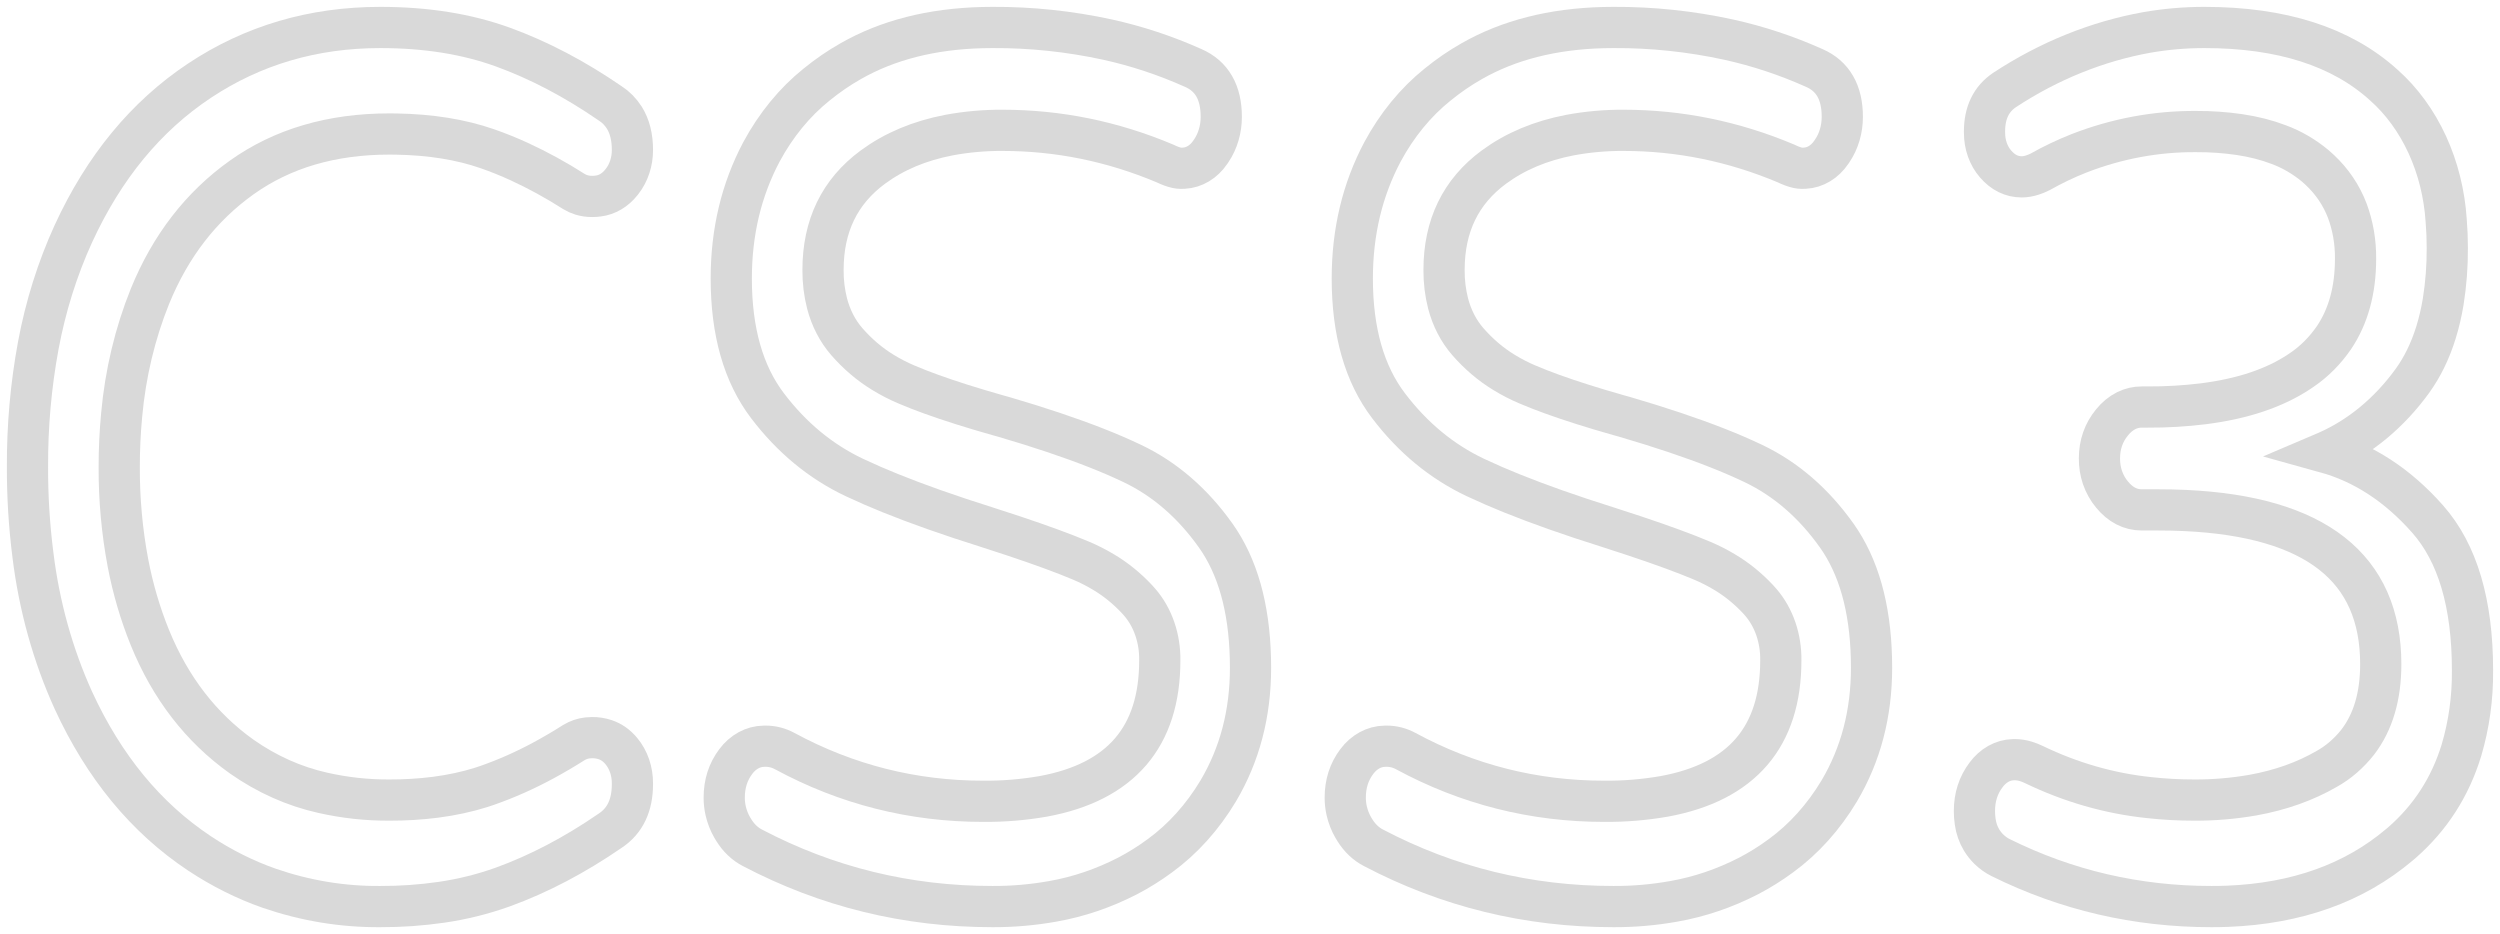 <svg width="182" height="68" viewBox="0 0 182 68" fill="none" xmlns="http://www.w3.org/2000/svg">
<g id="svgGroup">
<path id="0" fill-rule="evenodd" clip-rule="evenodd" d="M19.607 64.668C22.236 65.573 24.958 66.021 27.691 65.999C29.177 66.004 30.661 65.9 32.137 65.686C33.651 65.468 35.147 65.096 36.609 64.573C39.227 63.622 41.833 62.256 44.426 60.473C45.503 59.76 46.041 58.631 46.041 57.086C46.041 57.071 46.041 57.056 46.041 57.041C46.044 56.602 45.974 56.166 45.836 55.76C45.697 55.354 45.492 54.987 45.234 54.679C44.908 54.283 44.504 53.997 44.059 53.849C43.748 53.746 43.427 53.695 43.105 53.699C42.993 53.699 42.881 53.706 42.77 53.719C42.427 53.757 42.093 53.87 41.784 54.055C41.061 54.515 40.327 54.946 39.582 55.349C38.248 56.073 36.875 56.683 35.471 57.175C35.326 57.225 35.18 57.274 35.033 57.321C34 57.646 32.89 57.886 31.702 58.041C30.589 58.181 29.471 58.249 28.352 58.245C26.72 58.255 25.092 58.077 23.489 57.713C21.416 57.251 19.423 56.36 17.598 55.08C14.638 52.971 12.411 50.089 10.919 46.434C10.212 44.695 9.673 42.862 9.313 40.972C8.882 38.685 8.67 36.346 8.68 34C8.678 32.732 8.738 31.465 8.857 30.206C9.128 27.203 9.825 24.279 10.919 21.566C12.411 17.911 14.638 15.029 17.598 12.919C20.559 10.81 24.143 9.755 28.352 9.755C28.519 9.755 28.686 9.757 28.853 9.76C31.339 9.801 33.545 10.156 35.471 10.825C36.259 11.099 37.038 11.413 37.804 11.765C39.166 12.393 40.495 13.121 41.784 13.944C41.957 14.049 42.139 14.131 42.326 14.188C42.581 14.265 42.843 14.303 43.105 14.301C43.255 14.302 43.405 14.291 43.554 14.27C44.194 14.192 44.789 13.84 45.234 13.276C45.252 13.253 45.27 13.231 45.288 13.208C45.774 12.59 46.044 11.768 46.041 10.914C46.041 9.979 45.844 9.196 45.45 8.565C45.174 8.134 44.825 7.78 44.426 7.527C41.833 5.744 39.227 4.377 36.609 3.427C33.991 2.476 31.018 2 27.691 2C22.797 2 18.406 3.293 14.515 5.878C10.625 8.463 7.567 12.177 5.34 17.02C4.175 19.573 3.314 22.316 2.785 25.164C2.249 28.064 1.986 31.028 2.001 34C1.995 36.139 2.127 38.276 2.396 40.391C2.851 44.105 3.848 47.691 5.34 50.98C7.567 55.823 10.625 59.537 14.515 62.122C16.131 63.194 17.838 64.048 19.607 64.668V64.668Z" stroke="#D9D9D9" stroke-width="3" stroke-linecap="round"/>
<path id="1" fill-rule="evenodd" clip-rule="evenodd" d="M72.247 65.999C66.033 65.999 60.21 64.573 54.778 61.721C54.241 61.446 53.773 61.003 53.424 60.437C53.385 60.376 53.347 60.314 53.31 60.25C53.092 59.877 52.929 59.461 52.828 59.02C52.758 58.709 52.722 58.389 52.723 58.066C52.723 57.056 53.004 56.18 53.567 55.437C53.824 55.092 54.138 54.815 54.488 54.623C54.838 54.432 55.216 54.331 55.6 54.326C55.644 54.324 55.688 54.323 55.732 54.323C56.221 54.323 56.686 54.441 57.127 54.679C61.629 57.116 66.449 58.334 71.587 58.334C73.047 58.346 74.507 58.226 75.953 57.974C81.606 56.933 84.432 53.636 84.432 48.083C84.445 47.295 84.323 46.511 84.073 45.783C83.823 45.055 83.451 44.398 82.981 43.854C82.916 43.776 82.849 43.7 82.78 43.627C82.036 42.831 81.207 42.161 80.315 41.634C79.793 41.322 79.256 41.05 78.707 40.819C77.471 40.296 75.833 39.695 73.794 39.015C73.132 38.795 72.47 38.579 71.807 38.367C70.529 37.967 69.256 37.544 67.989 37.097C66.859 36.697 65.811 36.303 64.845 35.913C63.952 35.555 63.068 35.17 62.191 34.758C59.745 33.599 57.641 31.861 55.879 29.543C54.117 27.226 53.236 24.136 53.236 20.273C53.236 16.886 53.971 13.811 55.438 11.048C56.485 9.105 57.847 7.442 59.441 6.162C60.235 5.514 61.068 4.943 61.934 4.452C64.624 2.917 67.821 2.103 71.525 2.009C71.766 2.003 72.007 2 72.247 2C75.053 1.986 77.855 2.281 80.618 2.881C82.742 3.347 84.828 4.037 86.854 4.942C88.224 5.536 88.909 6.725 88.909 8.507C88.91 9.411 88.651 10.287 88.177 10.984C88.152 11.02 88.127 11.056 88.102 11.092C87.868 11.437 87.576 11.718 87.246 11.916C86.916 12.114 86.555 12.226 86.187 12.244C86.116 12.249 86.045 12.251 85.973 12.251C85.871 12.25 85.77 12.239 85.67 12.217C85.426 12.165 85.136 12.058 84.799 11.895C80.982 10.29 77.043 9.488 72.981 9.488C71.68 9.48 70.38 9.596 69.094 9.834C66.949 10.244 65.101 11.02 63.549 12.162C61.127 13.945 59.916 16.44 59.916 19.649C59.909 20.48 60.009 21.307 60.212 22.1C60.488 23.154 60.98 24.104 61.641 24.864C62.426 25.767 63.317 26.525 64.284 27.113C64.831 27.448 65.394 27.738 65.972 27.983C66.571 28.238 67.175 28.474 67.783 28.693C69.149 29.188 70.771 29.701 72.65 30.233C72.785 30.27 72.92 30.308 73.055 30.345C75.652 31.104 77.913 31.863 79.837 32.621C80.705 32.961 81.564 33.331 82.413 33.733C84.787 34.862 86.817 36.614 88.506 38.992C90.094 41.228 90.935 44.199 91.029 47.906C91.035 48.144 91.038 48.381 91.038 48.618C91.038 51.946 90.255 54.932 88.689 57.576C87.549 59.48 86.105 61.085 84.443 62.296C83.686 62.855 82.897 63.348 82.083 63.771C80.342 64.668 78.513 65.289 76.642 65.618C75.187 65.878 73.718 66.006 72.247 65.999V65.999Z" stroke="#D9D9D9" stroke-width="3" stroke-linecap="round"/>
<path id="2" fill-rule="evenodd" clip-rule="evenodd" d="M117.458 65.999C111.244 65.999 105.42 64.573 99.989 61.721C99.452 61.446 98.984 61.003 98.635 60.437C98.595 60.376 98.558 60.314 98.521 60.25C98.303 59.877 98.14 59.461 98.039 59.02C97.969 58.709 97.933 58.389 97.934 58.066C97.934 57.056 98.215 56.18 98.778 55.437C99.035 55.092 99.349 54.815 99.699 54.623C100.049 54.432 100.427 54.331 100.811 54.326C100.855 54.324 100.899 54.323 100.943 54.323C101.432 54.323 101.897 54.441 102.338 54.679C106.84 57.116 111.66 58.334 116.798 58.334C118.258 58.346 119.718 58.226 121.164 57.974C126.816 56.933 129.643 53.636 129.643 48.083C129.656 47.295 129.533 46.511 129.284 45.783C129.034 45.055 128.662 44.398 128.192 43.854C128.127 43.776 128.06 43.7 127.991 43.627C127.247 42.831 126.418 42.161 125.526 41.634C125.004 41.322 124.467 41.05 123.918 40.819C122.682 40.296 121.044 39.695 119.005 39.015C118.343 38.795 117.681 38.579 117.018 38.367C115.74 37.967 114.467 37.544 113.2 37.097C112.07 36.697 111.022 36.303 110.056 35.913C109.163 35.555 108.279 35.17 107.402 34.758C104.956 33.599 102.851 31.861 101.09 29.543C99.328 27.226 98.447 24.136 98.447 20.273C98.447 16.886 99.181 13.811 100.649 11.048C101.696 9.105 103.058 7.442 104.652 6.162C105.446 5.514 106.279 4.943 107.145 4.452C109.835 2.917 113.032 2.103 116.736 2.009C116.977 2.003 117.218 2 117.458 2C120.264 1.986 123.066 2.281 125.828 2.881C127.953 3.347 130.039 4.037 132.065 4.942C133.435 5.536 134.12 6.725 134.12 8.507C134.121 9.411 133.862 10.287 133.387 10.984C133.363 11.02 133.338 11.056 133.313 11.092C133.078 11.437 132.787 11.718 132.457 11.916C132.127 12.114 131.766 12.226 131.398 12.244C131.327 12.249 131.256 12.251 131.184 12.251C131.082 12.25 130.981 12.239 130.881 12.217C130.637 12.165 130.347 12.058 130.01 11.895C126.193 10.29 122.254 9.488 118.192 9.488C116.891 9.48 115.591 9.596 114.304 9.834C112.16 10.244 110.312 11.02 108.76 12.162C106.338 13.945 105.127 16.44 105.127 19.649C105.12 20.48 105.22 21.307 105.423 22.1C105.699 23.154 106.191 24.104 106.852 24.864C107.637 25.767 108.528 26.525 109.495 27.113C110.041 27.448 110.605 27.738 111.182 27.983C111.782 28.238 112.386 28.474 112.994 28.693C114.36 29.188 115.982 29.701 117.861 30.233C117.996 30.27 118.131 30.308 118.266 30.345C120.863 31.104 123.124 31.863 125.048 32.621C125.916 32.961 126.775 33.331 127.624 33.733C129.998 34.862 132.028 36.614 133.717 38.992C135.304 41.228 136.146 44.199 136.24 47.906C136.246 48.144 136.249 48.381 136.249 48.618C136.249 51.946 135.466 54.932 133.9 57.576C132.76 59.48 131.316 61.085 129.654 62.296C128.897 62.855 128.108 63.348 127.294 63.771C125.553 64.668 123.724 65.289 121.853 65.618C120.398 65.878 118.929 66.006 117.458 65.999V65.999Z" stroke="#D9D9D9" stroke-width="3" stroke-linecap="round"/>
<path id="3" fill-rule="evenodd" clip-rule="evenodd" d="M157.097 37.12H155.923C155.091 37.12 154.369 36.748 153.758 36.005C153.457 35.648 153.218 35.221 153.055 34.75C152.91 34.314 152.837 33.847 152.84 33.376C152.84 32.366 153.146 31.489 153.758 30.747C154.052 30.381 154.404 30.091 154.792 29.894C155.152 29.718 155.536 29.629 155.923 29.632H156.363C157.717 29.638 159.07 29.559 160.417 29.393C163.265 29.03 165.586 28.252 167.381 27.059C167.452 27.012 167.523 26.963 167.594 26.914C168.479 26.314 169.267 25.522 169.917 24.577C170.961 23.021 171.484 21.111 171.484 18.847C171.498 17.637 171.293 16.439 170.882 15.337C170.45 14.21 169.785 13.224 168.889 12.379C168.777 12.273 168.664 12.171 168.548 12.073C167.732 11.397 166.837 10.876 165.892 10.528C165.03 10.196 164.07 9.951 163.013 9.794C161.976 9.644 160.931 9.572 159.886 9.577C156.989 9.555 154.106 10.09 151.346 11.164C150.379 11.546 149.432 11.998 148.509 12.518C148.33 12.607 148.146 12.682 147.959 12.743C147.684 12.831 147.427 12.875 147.188 12.875C146.454 12.875 145.818 12.563 145.28 11.939C145.025 11.648 144.822 11.297 144.683 10.907C144.545 10.517 144.473 10.097 144.474 9.672C144.473 9.64 144.472 9.609 144.472 9.577C144.472 8.21 144.962 7.2 145.94 6.546C149.165 4.429 152.67 3.012 156.297 2.36C157.681 2.12 159.076 2 160.474 2C166.101 2 170.456 3.397 173.539 6.19C174.839 7.34 175.919 8.82 176.703 10.525C177.487 12.231 177.958 14.123 178.083 16.07C178.137 16.726 178.164 17.385 178.163 18.045C178.171 19.359 178.071 20.672 177.865 21.962C177.605 23.523 177.179 24.909 176.584 26.12C176.307 26.686 175.988 27.22 175.631 27.716C173.946 30.046 171.803 31.821 169.402 32.877C169.362 32.895 169.322 32.913 169.282 32.93C172.071 33.703 174.554 35.322 176.732 37.788C178.91 40.254 179.998 43.924 179.998 48.796C180.019 50.787 179.744 52.767 179.187 54.639C178.369 57.297 176.933 59.526 174.879 61.326C174.812 61.384 174.744 61.441 174.677 61.498C171.383 64.285 167.213 65.778 162.168 65.977C161.775 65.992 161.381 66 160.988 65.999C155.556 65.999 150.442 64.811 145.647 62.434C145.331 62.278 145.037 62.066 144.772 61.806C144.577 61.611 144.402 61.388 144.252 61.142C144.018 60.751 143.862 60.3 143.795 59.824C143.756 59.567 143.738 59.307 143.738 59.047C143.738 58.037 144.02 57.16 144.582 56.417C144.831 56.077 145.135 55.802 145.475 55.611C145.815 55.42 146.184 55.316 146.558 55.306C146.597 55.304 146.636 55.303 146.674 55.303C146.946 55.305 147.216 55.347 147.479 55.428C147.68 55.489 147.877 55.566 148.069 55.66C150.743 56.951 153.559 57.761 156.426 58.063C157.527 58.186 158.633 58.246 159.74 58.245C161.171 58.252 162.6 58.132 164.017 57.884C166.025 57.521 167.817 56.884 169.392 55.972C170.239 55.5 171.004 54.838 171.648 54.02C172.762 52.567 173.319 50.677 173.319 48.351C173.319 41.336 168.572 37.607 159.078 37.164C158.418 37.134 157.758 37.119 157.097 37.12V37.12Z" stroke="#D9D9D9" stroke-width="3" stroke-linecap="round"/>
</g>
</svg>
